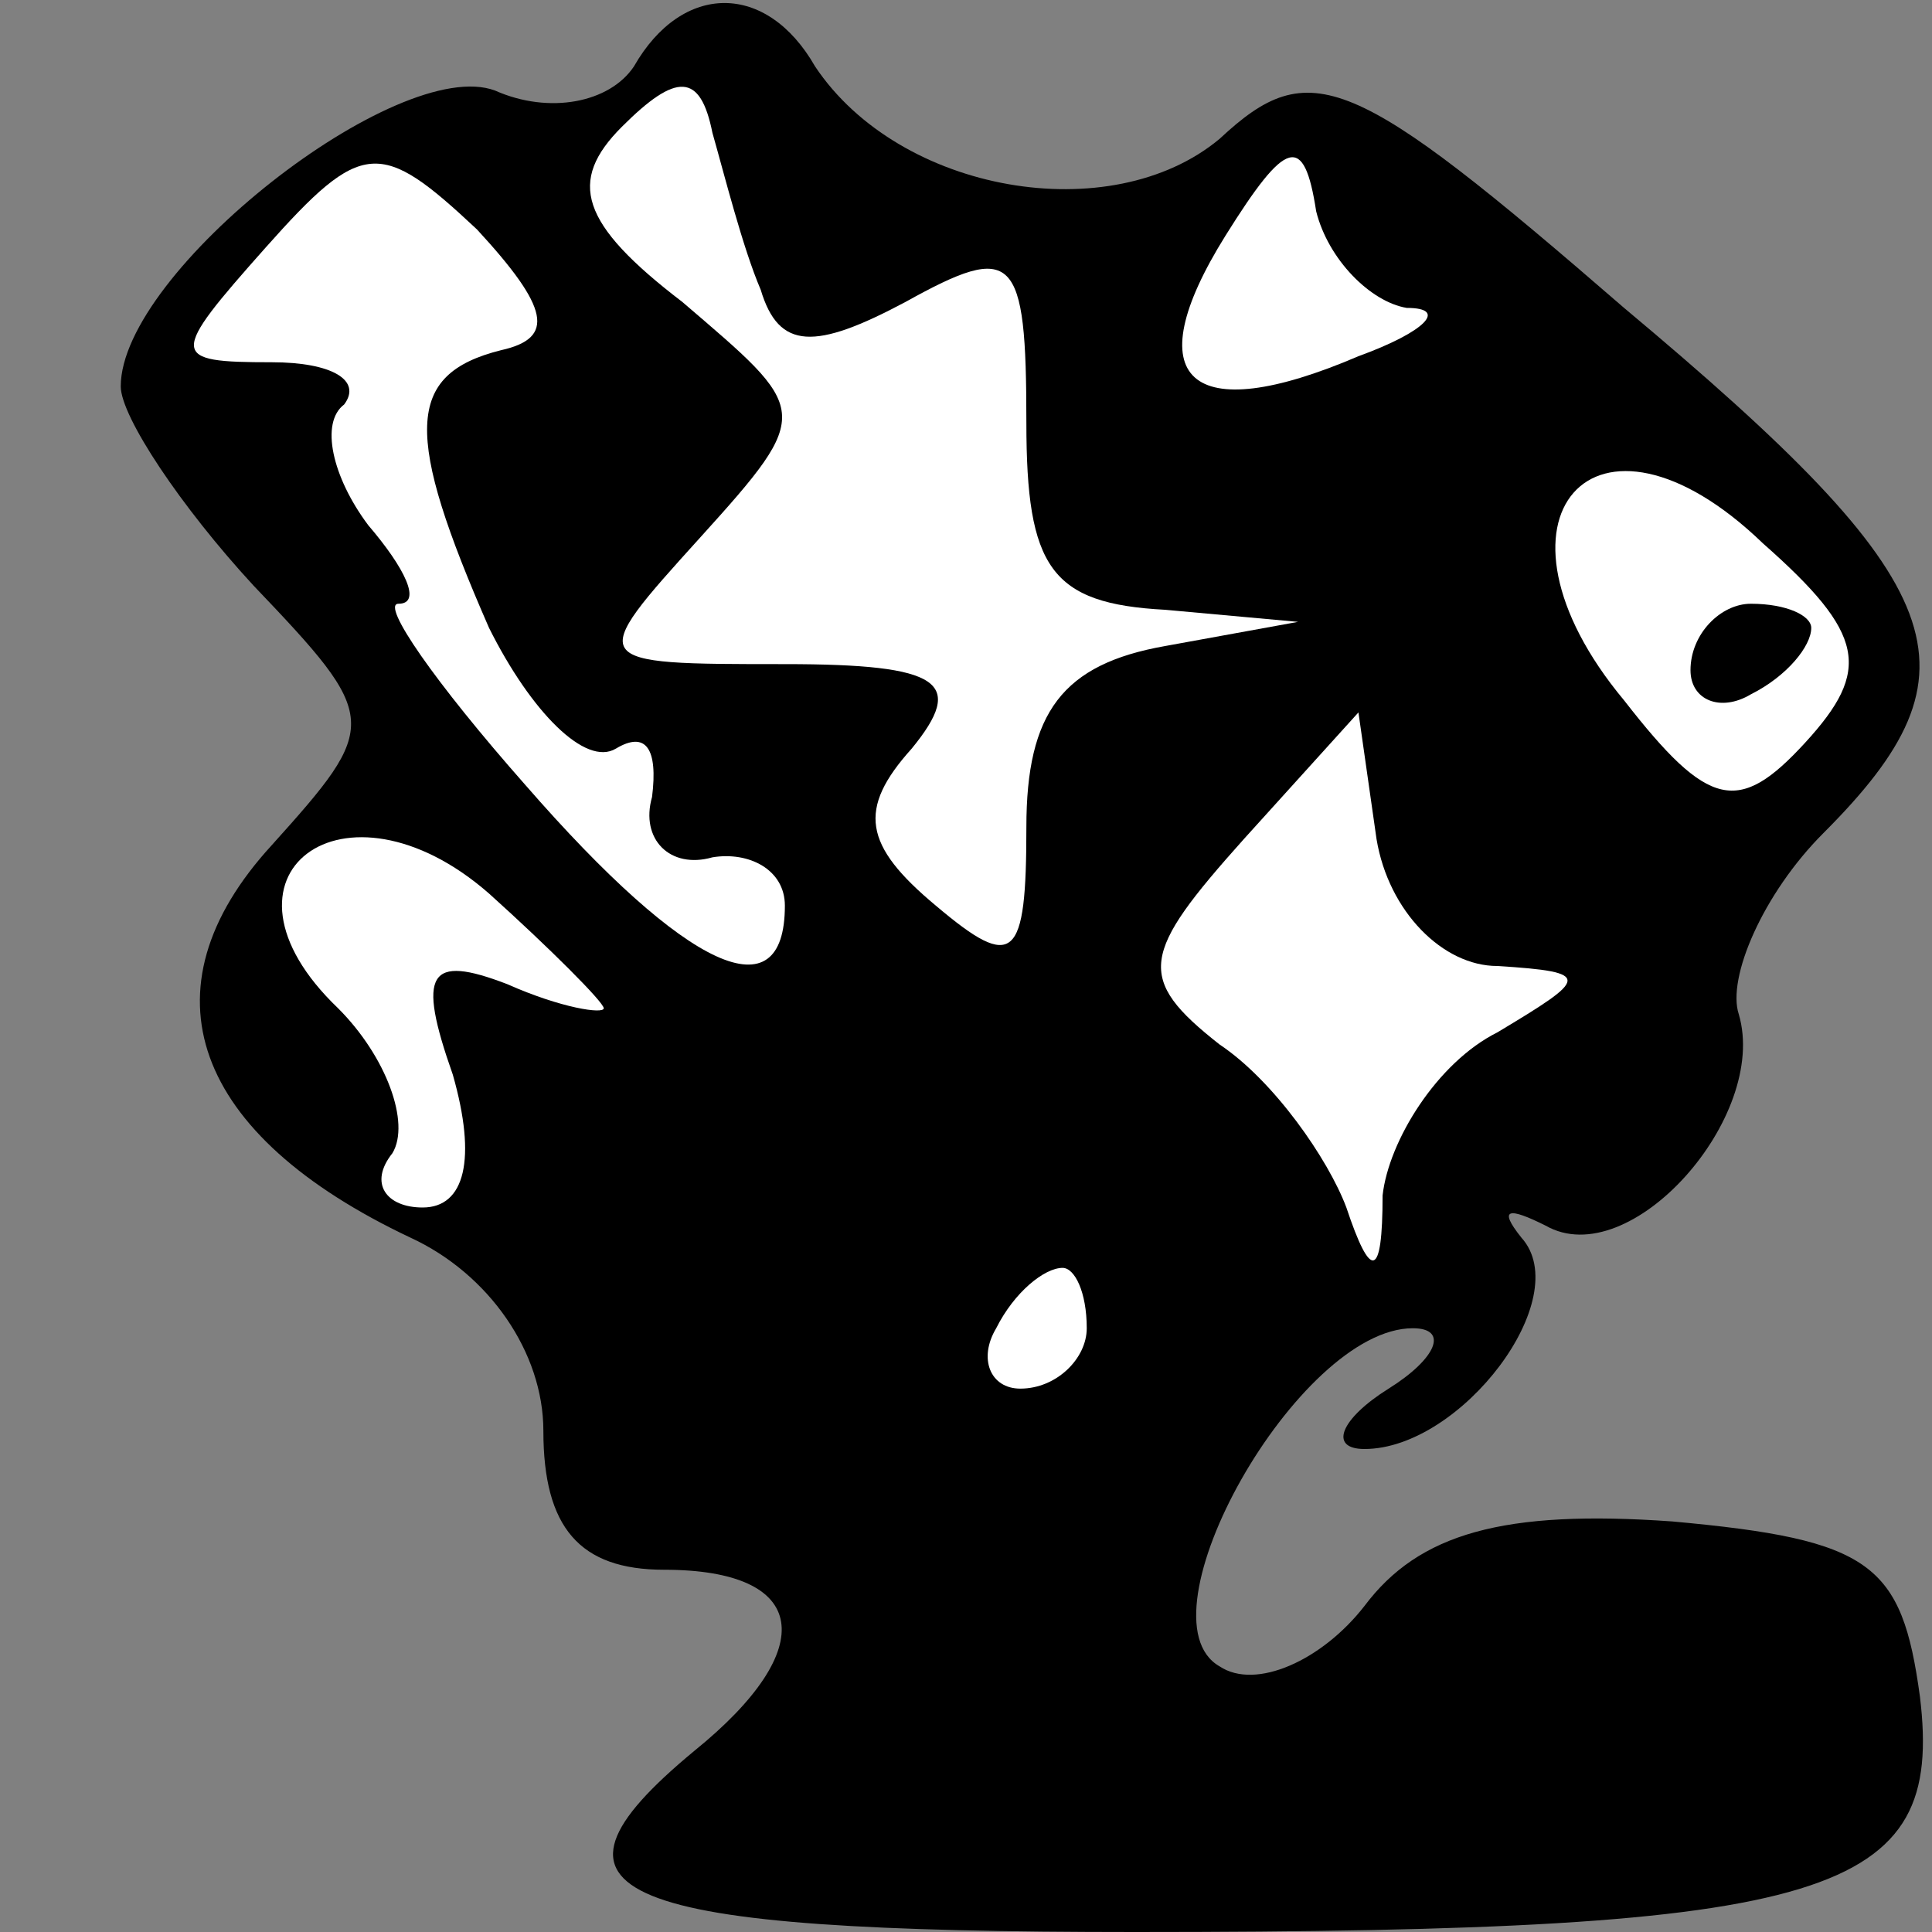 <?xml version="1.0" standalone="no"?>
<!DOCTYPE svg PUBLIC "-//W3C//DTD SVG 20010904//EN"
 "http://www.w3.org/TR/2001/REC-SVG-20010904/DTD/svg10.dtd">
<svg version="1.0" xmlns="http://www.w3.org/2000/svg"
 width="32pt" height="32pt" viewBox="0 0 32 32"
 preserveAspectRatio="xMidYMid meet">
<rect x="0" y="0" width="32" height="32" fill="#808080" stroke="none"/>
<g transform="translate(0,32) scale(0.1,-0.1)"
fill="#000000" stroke="none">
<path fill="#000000" stroke="none" d="M105 309 c-4 -6 -14 -8 -23 -4 -16 6
-62 -30 -62 -49 0 -5 10 -20 22 -33 21 -22 21 -23 3 -43 -22 -24 -13 -48 23
-65 13 -6 22 -19 22 -32 0 -16 6 -23 20 -23 24 0 26 -13 5 -30 -29 -24 -14
-30 73 -30 116 0 134 6 130 39 -3 22 -8 26 -41 29 -28 2 -42 -2 -51 -14 -7 -9
-18 -14 -24 -10 -14 8 13 56 32 56 6 0 4 -5 -4 -10 -8 -5 -10 -10 -4 -10 16 0
35 25 26 35 -4 5 -2 5 4 2 14 -8 37 18 32 35 -2 6 4 20 14 30 27 27 22 41 -33
87 -45 39 -52 42 -67 28 -18 -15 -53 -9 -67 12 -8 14 -22 14 -30 0z"/>
<path fill="#ffffff" stroke="none" d="M126 272 c3 -10 9 -10 24 -2 18 10 20
8 20 -20 0 -24 4 -30 23 -31 l22 -2 -22 -4 c-17 -3 -23 -11 -23 -30 0 -22 -2
-24 -15 -13 -12 10 -13 16 -4 26 9 11 5 14 -21 14 -33 0 -33 0 -14 21 19 21
18 21 -3 39 -17 13 -19 20 -10 29 9 9 13 9 15 -1 2 -7 5 -19 8 -26z"/>
<path fill="#ffffff" stroke="none" d="M83 262 c-16 -4 -16 -14 -2 -46 7 -14
16 -23 21 -20 5 3 7 0 6 -8 -2 -7 3 -12 10 -10 6 1 12 -2 12 -8 0 -18 -16 -11
-43 20 -15 17 -24 30 -21 30 4 0 1 6 -5 13 -6 8 -8 17 -4 20 3 4 -2 7 -12 7
-17 0 -17 1 -1 19 16 18 19 18 35 3 12 -13 13 -18 4 -20z"/>
<path fill="#ffffff" stroke="none" d="M233 269 c7 0 3 -4 -8 -8 -28 -12 -37
-4 -22 20 10 16 13 17 15 4 2 -8 9 -15 15 -16z"/>
<path fill="#ffffff" stroke="none" d="M299 197 c-11 -12 -16 -11 -30 7 -25
30 -5 53 23 26 17 -15 18 -21 7 -33z"/>
<path fill="#ffffff" stroke="none" d="M248 160 c16 -1 15 -2 0 -11 -10 -5
-18 -18 -19 -27 0 -14 -2 -14 -6 -2 -3 8 -12 21 -21 27 -14 11 -13 15 4 34
l19 21 3 -21 c2 -12 11 -21 20 -21z"/>
<path fill="#ffffff" stroke="none" d="M100 153 c0 -1 -7 0 -16 4 -13 5 -15 2
-9 -15 4 -14 2 -22 -5 -22 -6 0 -9 4 -5 9 3 5 -1 16 -9 24 -23 22 1 40 25 19
10 -9 19 -18 19 -19z"/>
<path fill="#ffffff" stroke="none" d="M180 100 c0 -5 -5 -10 -11 -10 -5 0 -7
5 -4 10 3 6 8 10 11 10 2 0 4 -4 4 -10z"/>
<path fill="#000000" stroke="none" d="M280 209 c0 -5 5 -7 10 -4 6 3 10 8 10
11 0 2 -4 4 -10 4 -5 0 -10 -5 -10 -11z"/>
</g>
</svg>
